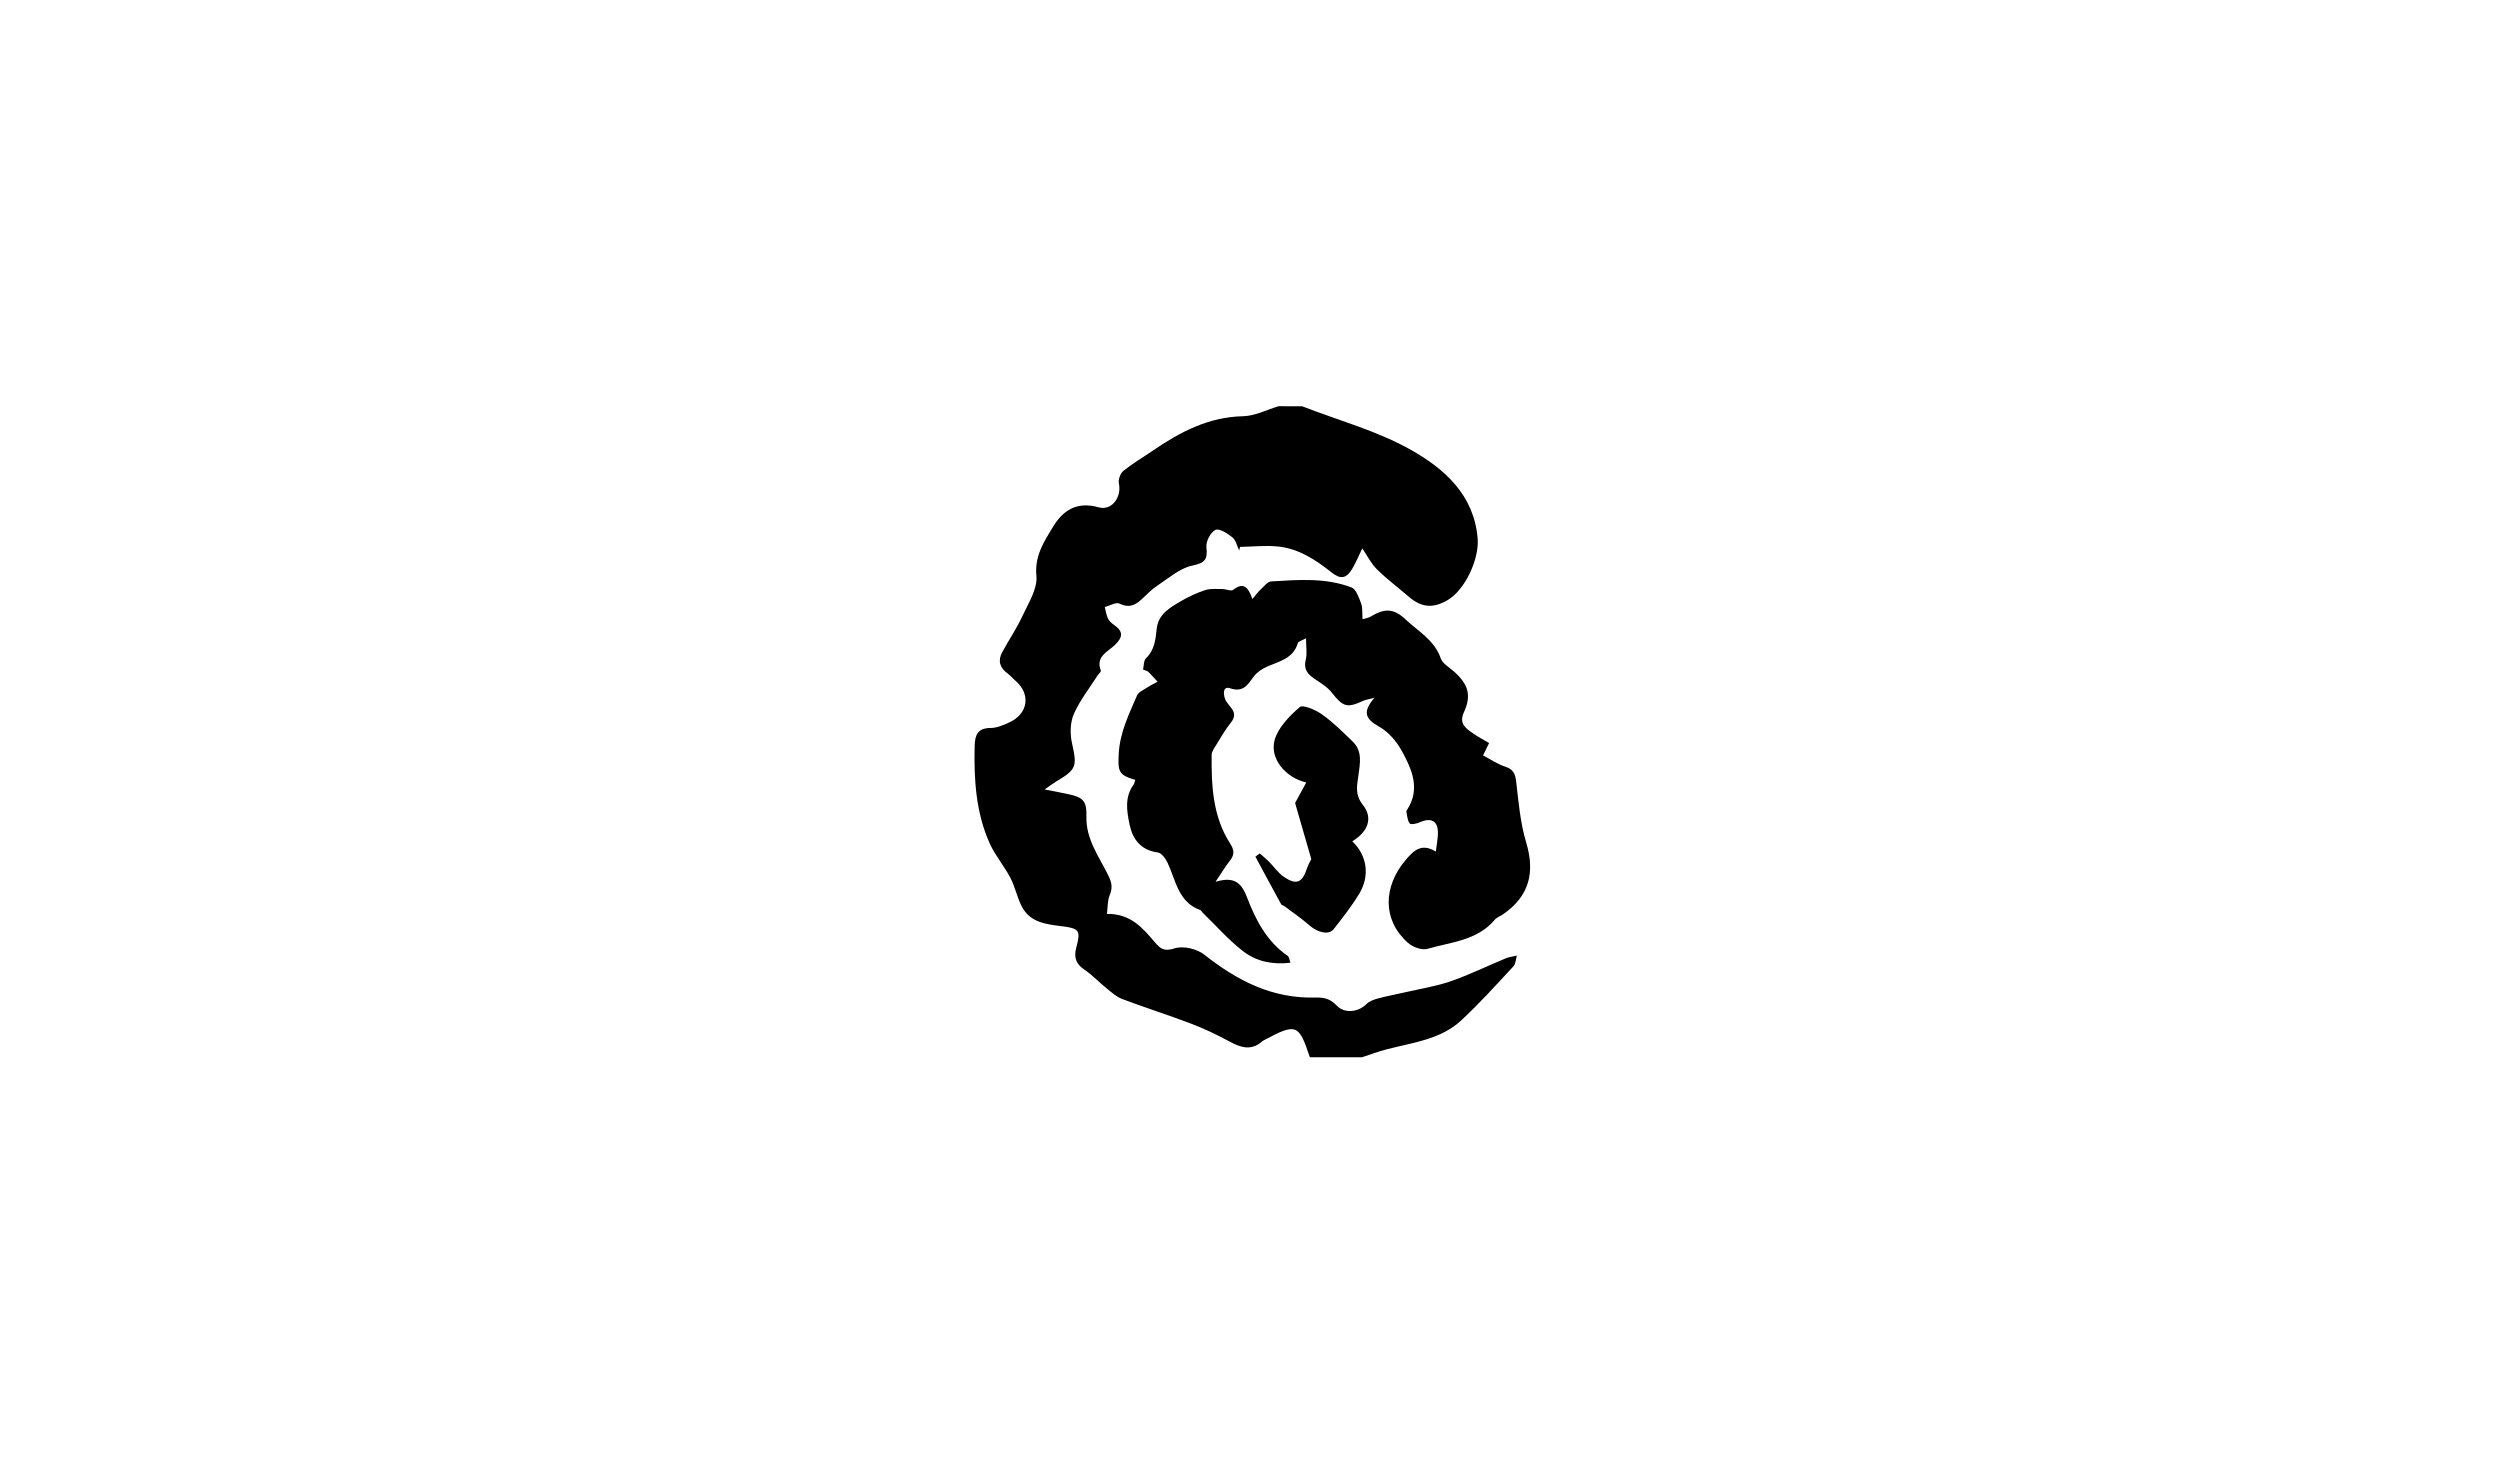 <?xml version="1.0" encoding="utf-8"?>
<!-- Generator: Adobe Illustrator 26.2.1, SVG Export Plug-In . SVG Version: 6.00 Build 0)  -->
<svg version="1.1" id="Layer_1" xmlns="http://www.w3.org/2000/svg" xmlns:xlink="http://www.w3.org/1999/xlink" x="0px" y="0px"
	 viewBox="0 0 960 560" style="enable-background:new 0 0 960 560;" xml:space="preserve">
<g>
	<g>
		<path d="M500,156c14.02,5.45,28.87,9.45,41.83,16.77c12.76,7.21,24.24,17.24,25.59,34.07c0.63,7.86-4.82,19.68-11.54,23.6
			c-5.71,3.33-10.1,2.87-15.08-1.44c-4.01-3.47-8.3-6.66-12.06-10.38c-2.25-2.23-3.71-5.24-5.63-8.05c-1.13,2.34-2.25,5.07-3.71,7.6
			c-2.39,4.13-4.6,4.42-8.21,1.55c-6.13-4.87-12.67-9.14-20.66-9.88c-4.74-0.44-9.57,0.08-14.37,0.17c-0.11,0.47-0.22,0.93-0.32,1.4
			c-0.83-1.73-1.25-3.97-2.6-5.06c-1.87-1.52-5.15-3.57-6.54-2.86c-1.87,0.95-3.67,4.43-3.44,6.61c0.48,4.65-0.38,6.03-5.38,7.08
			c-4.85,1.01-9.16,4.88-13.53,7.75c-2.2,1.44-4.04,3.44-6,5.23c-2.49,2.27-4.9,3.42-8.46,1.63c-1.33-0.67-3.75,0.82-5.67,1.32
			c0.4,1.49,0.6,3.08,1.26,4.45c0.48,0.99,1.46,1.82,2.39,2.47c3.55,2.46,3.3,4.69,0.28,7.61c-2.73,2.63-7.54,4.41-5.43,9.88
			c0.16,0.42-0.89,1.27-1.32,1.96c-3.1,4.87-6.77,9.5-9.06,14.73c-1.4,3.21-1.49,7.54-0.72,11.04c2.01,9.06,1.85,10.16-6.11,14.88
			c-1.13,0.67-2.16,1.49-4.37,3.02c3.73,0.74,6.38,1.23,9.02,1.79c5.85,1.23,7.18,2.71,7.02,8.67c-0.22,8.66,4.88,15.38,8.4,22.55
			c1.44,2.93,1.67,4.82,0.52,7.64c-0.85,2.09-0.71,4.58-1.04,7.14c9.05-0.14,13.71,5.38,18.28,10.76c2.26,2.66,3.68,3.78,7.75,2.46
			c3.25-1.05,8.53,0.2,11.33,2.41c12.58,9.94,26.07,16.94,42.51,16.48c3.33-0.09,5.87,0.41,8.28,3.02
			c3.01,3.26,8.37,2.63,11.48-0.49c1.09-1.09,2.81-1.73,4.36-2.15c3.34-0.91,6.77-1.52,10.15-2.31c5.98-1.38,12.12-2.33,17.89-4.32
			c7.17-2.48,14.03-5.87,21.06-8.78c1.36-0.56,2.88-0.72,4.32-1.07c-0.42,1.4-0.44,3.18-1.33,4.14
			c-6.55,7.03-12.99,14.2-20.02,20.73c-8.03,7.45-18.83,8.54-28.9,11.19c-3.12,0.82-6.16,1.98-9.24,2.98c-6.67,0-13.33,0-20,0
			c-4.24-12.79-5.22-13.16-17.44-6.64c-0.29,0.16-0.61,0.3-0.85,0.52c-4.08,3.63-8.06,2.5-12.36,0.18
			c-4.79-2.59-9.74-4.98-14.82-6.92c-8.81-3.36-17.83-6.19-26.65-9.53c-2.24-0.85-4.16-2.67-6.09-4.22
			c-2.84-2.29-5.36-5.01-8.36-7.03c-3.27-2.21-4.12-4.69-3.12-8.47c1.77-6.66,1.14-7.37-5.63-8.22c-5.81-0.73-11.84-1.38-15.05-7.12
			c-1.99-3.56-2.72-7.8-4.61-11.42c-2.36-4.54-5.83-8.53-7.92-13.17c-5.37-11.89-6.12-24.61-5.82-37.47
			c0.1-4.21,1.13-6.93,6.15-6.94c2.38,0,4.87-1.1,7.12-2.12c7.35-3.34,8.38-10.96,2.31-16.1c-1.01-0.86-1.86-1.94-2.93-2.71
			c-3.03-2.18-3.82-4.94-2.06-8.19c2.52-4.66,5.54-9.08,7.76-13.87c2.3-4.97,5.83-10.44,5.36-15.36
			c-0.73-7.78,2.93-13.21,6.36-18.87c3.82-6.32,9.15-9.87,17.5-7.52c5.17,1.45,8.94-3.96,7.81-9.21c-0.31-1.46,0.6-3.88,1.79-4.83
			c3.61-2.89,7.65-5.25,11.49-7.88c10.43-7.12,21.27-12.77,34.44-13.05c4.57-0.1,9.09-2.5,13.63-3.84C494,156,497,156,500,156z"/>
		<path d="M466.76,338.63c7.46-2.34,10.12,0.76,12.11,5.97c3.33,8.75,7.64,17.01,15.72,22.55c0.42,0.29,0.44,1.13,0.94,2.53
			c-6.87,0.85-13.04-0.5-17.97-4.25c-5.7-4.34-10.49-9.88-15.68-14.91c-0.36-0.35-0.61-0.91-1.02-1.06
			c-8.47-3.11-9.31-11.39-12.5-18.13c-0.76-1.61-2.33-3.79-3.76-3.98c-6.48-0.87-9.63-5-10.83-10.67c-1.08-5.14-2-10.55,1.53-15.38
			c0.36-0.5,0.43-1.21,0.63-1.83c-6.41-1.85-6.7-3.26-6.34-10.01c0.43-8.19,3.94-15.2,7.03-22.41c0.55-1.28,2.37-2.06,3.7-2.93
			c1.34-0.88,2.8-1.57,4.2-2.35c-1.2-1.28-2.37-2.59-3.61-3.82c-0.32-0.32-0.89-0.39-1.98-0.84c0.34-1.44,0.2-3.44,1.13-4.34
			c3.31-3.19,3.68-7.21,4.12-11.35c0.59-5.56,4.98-8.03,9.12-10.48c2.99-1.76,6.21-3.26,9.5-4.34c2.03-0.67,4.39-0.4,6.6-0.41
			c1.41,0,3.33,0.94,4.13,0.31c4.08-3.2,5.84-0.87,7.39,3.52c1.31-1.54,2.1-2.68,3.1-3.59c1.29-1.19,2.68-3.08,4.12-3.17
			c10.37-0.62,20.87-1.49,30.83,2.31c1.78,0.68,2.85,3.9,3.7,6.15c0.63,1.69,0.38,3.72,0.55,6.05c1.45-0.44,2.27-0.52,2.91-0.9
			c5.52-3.34,8.98-3.36,13.63,1.01c4.86,4.58,11.08,7.92,13.48,14.92c0.67,1.95,3.12,3.35,4.87,4.87c5.67,4.94,7.06,9.23,4.05,15.78
			c-2.06,4.49,0.74,6.23,3.53,8.2c1.87,1.32,3.94,2.37,6.12,3.67c-0.77,1.59-1.39,2.86-2.31,4.76c2.92,1.53,5.54,3.36,8.45,4.29
			c3.09,0.99,3.9,2.68,4.26,5.75c0.92,7.84,1.57,15.86,3.83,23.35c3.49,11.61,1.2,20.55-8.71,27.52c-1.09,0.77-2.52,1.2-3.33,2.17
			c-6.76,8.06-16.85,8.57-25.9,11.2c-2.12,0.62-5.63-0.71-7.45-2.32c-9.9-8.78-9.53-21.56-0.89-31.8c3.08-3.66,6.19-6.63,11.59-3.23
			c0.33-2.67,0.75-4.76,0.81-6.86c0.16-4.85-2.51-6.4-6.99-4.38c-1.18,0.53-3.41,0.98-3.84,0.43c-0.9-1.15-0.96-2.98-1.29-4.55
			c-0.05-0.26,0.23-0.61,0.41-0.89c5.04-7.95,1.68-15.37-2.09-22.3c-2.01-3.71-5.2-7.44-8.81-9.45c-5.15-2.87-6.54-5.57-1.76-11.05
			c-2.28,0.59-3.38,0.71-4.33,1.15c-6.26,2.89-7.73,2.33-12.11-3.22c-1.69-2.14-4.25-3.65-6.57-5.22c-2.7-1.83-4.3-3.76-3.37-7.4
			c0.59-2.3,0.11-4.87,0.11-8.19c-1.85,1.01-2.98,1.26-3.13,1.78c-1.73,6.09-7.21,7.06-11.96,9.18c-1.88,0.84-3.82,2.16-5.02,3.78
			c-2.33,3.17-3.98,6.19-9.09,4.46c-2.54-0.86-2.72,1.81-1.9,4.09c1.05,2.92,5.65,4.89,2.25,9.09c-2.14,2.64-3.83,5.66-5.63,8.57
			c-0.74,1.2-1.76,2.55-1.77,3.83c-0.11,11.82,0.42,23.64,7.06,33.96c1.83,2.85,1.67,4.59-0.24,6.94
			C470.48,332.8,469.18,335.05,466.76,338.63z"/>
		<path d="M519.28,323.05c5.66,5.41,6.85,13.2,2.7,20.09c-2.89,4.8-6.41,9.24-9.86,13.67c-1.83,2.35-6.14,1.31-9.26-1.44
			c-3.03-2.67-6.41-4.95-9.65-7.39c-0.39-0.3-1.06-0.39-1.26-0.76c-3.33-6.07-6.6-12.17-9.88-18.27c0.56-0.41,1.11-0.82,1.67-1.23
			c1.16,1.02,2.38,1.99,3.47,3.08c1.96,1.96,3.56,4.41,5.81,5.93c4.84,3.26,6.99,2.27,8.87-3.28c0.56-1.66,1.48-3.21,1.65-3.55
			c-2.13-7.38-4.04-14.01-6.22-21.54c0.96-1.77,2.57-4.73,4.28-7.88c-7.98-1.85-14.11-9.23-12.14-16.3
			c1.35-4.82,5.66-9.2,9.63-12.65c1.21-1.05,6.12,1.07,8.57,2.81c4.28,3.05,8.07,6.82,11.86,10.51c3.71,3.61,2.73,8.41,2.14,12.72
			c-0.56,4.13-1.48,7.51,1.68,11.51C527.33,314.11,525.38,319.32,519.28,323.05z"/>
	</g>
</g>
</svg>
